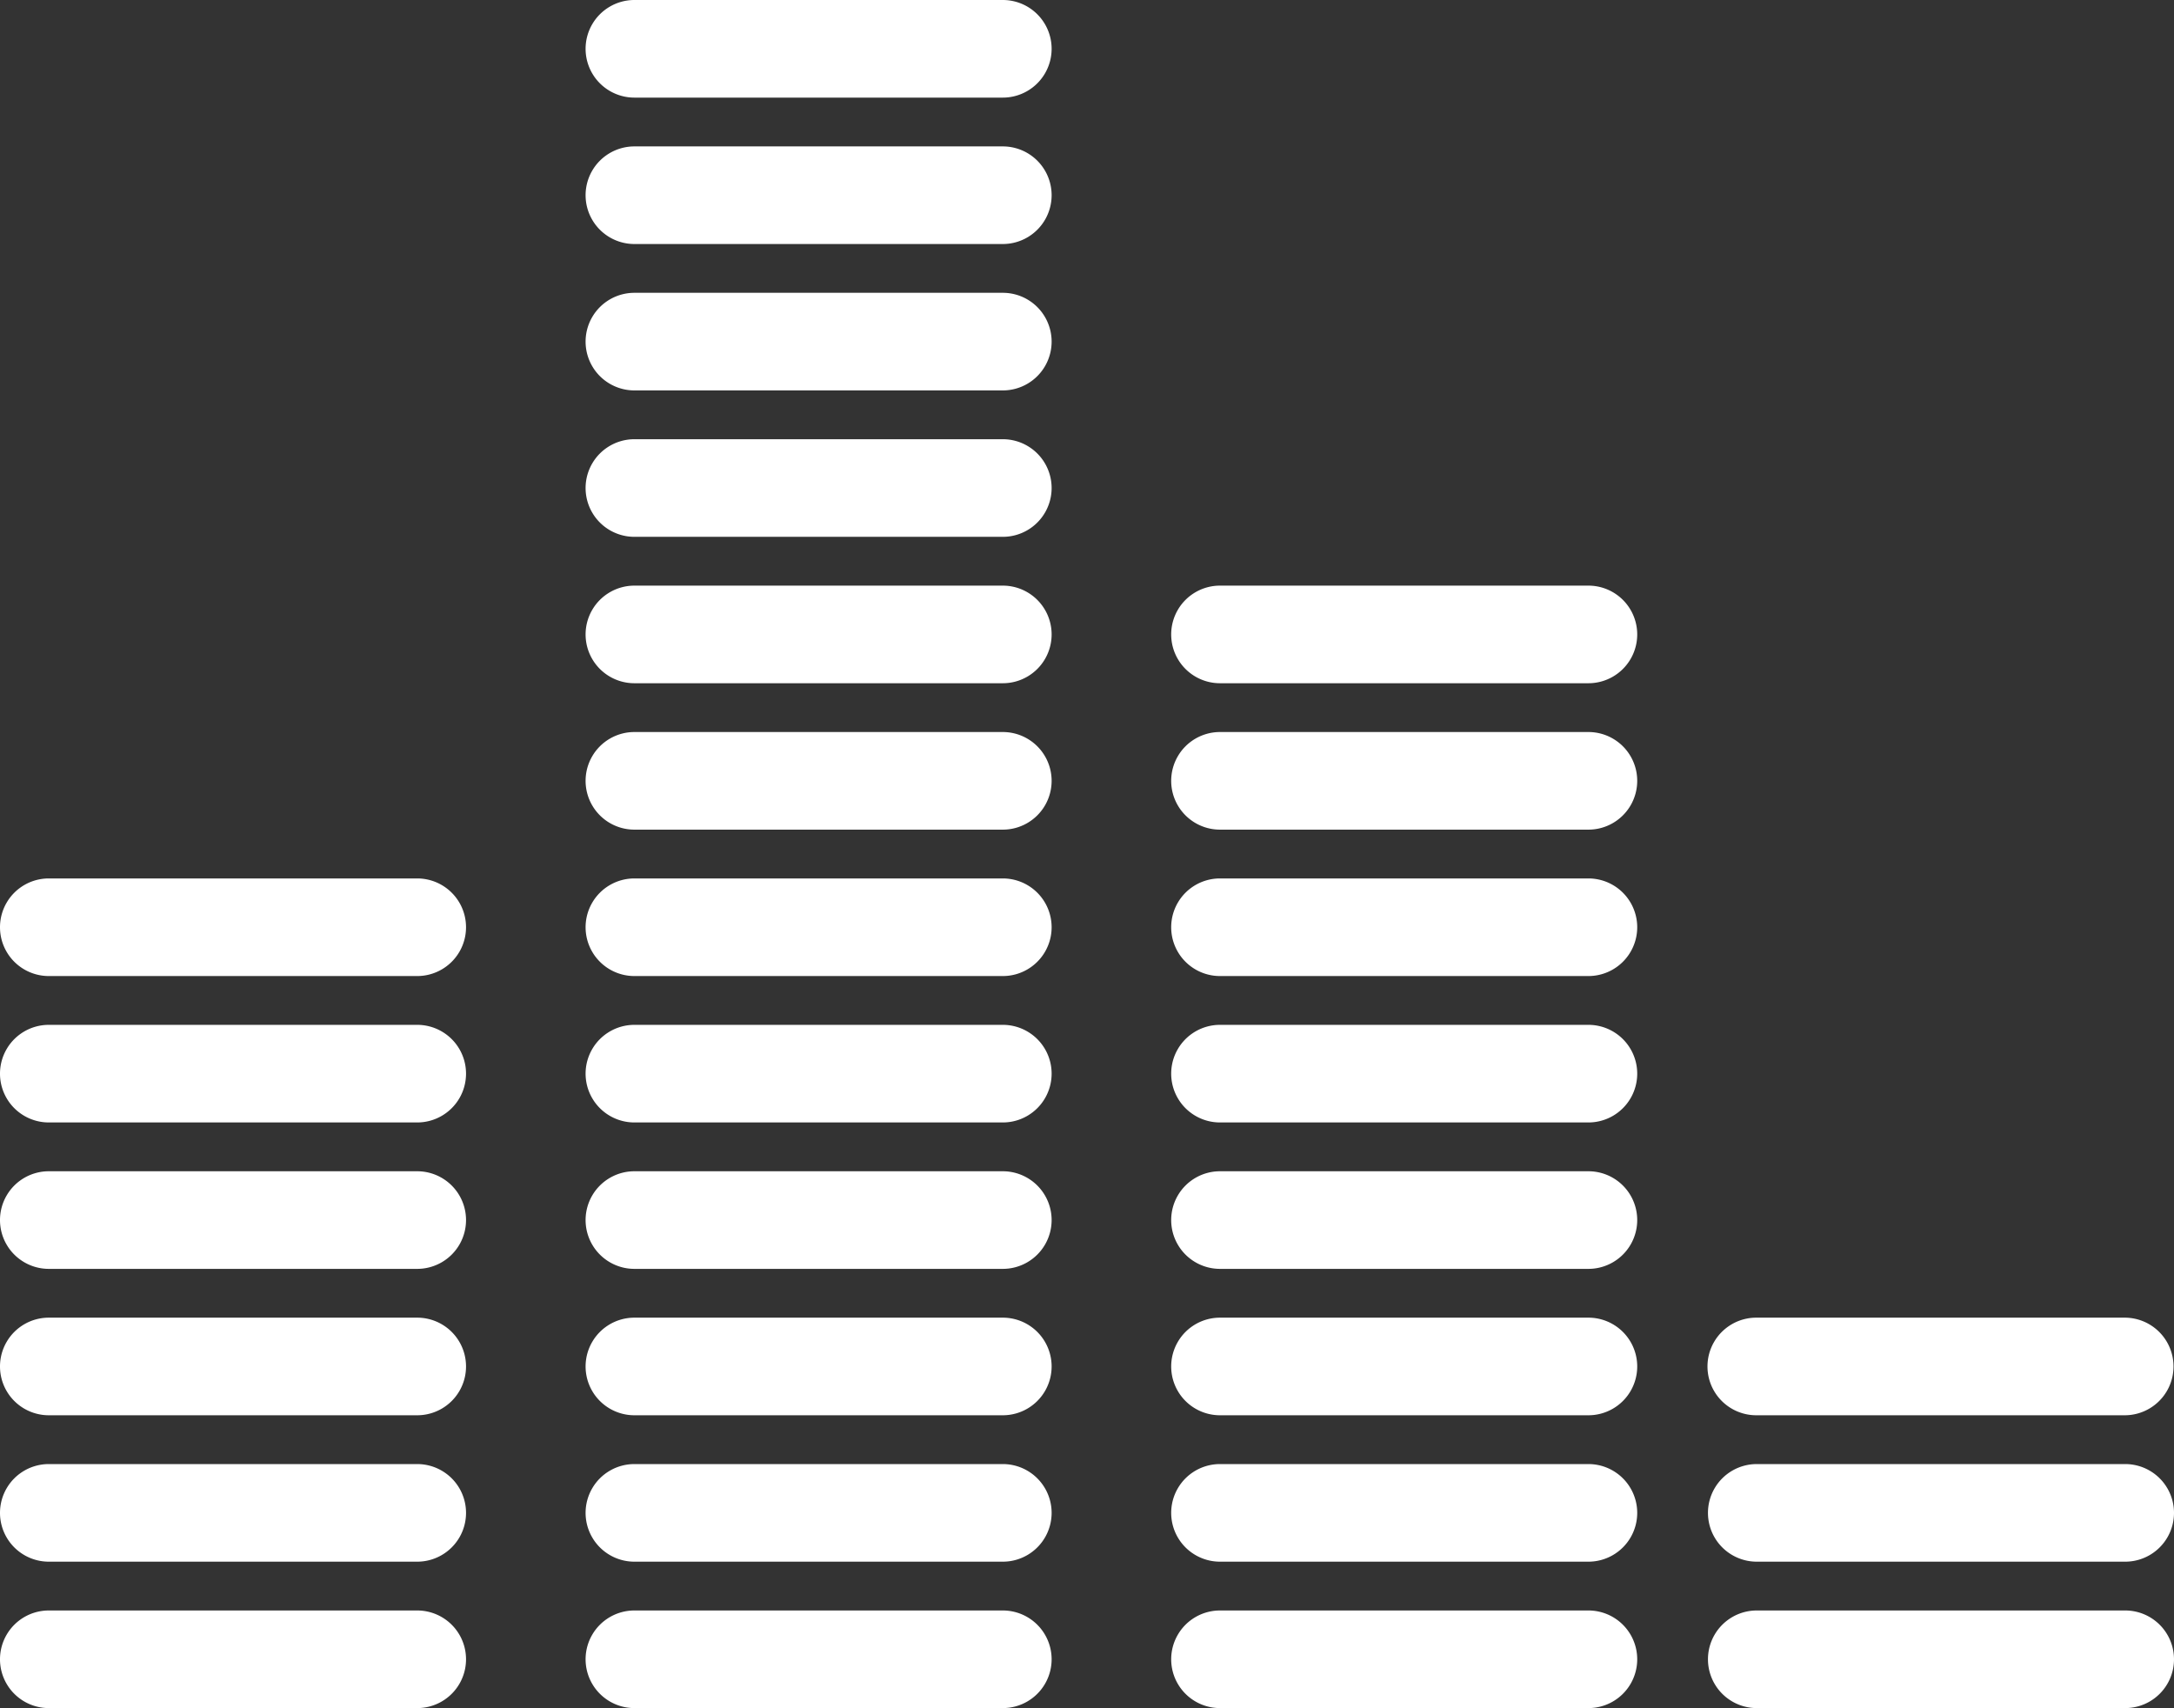 <svg xmlns="http://www.w3.org/2000/svg" width="177.794" height="139.681" viewBox="0 0 177.794 139.681">
  <rect x="0" y="0" width="177.794" height="139.681" fill="#333333" stroke="none"/>
  <g id="floating-wave" transform="translate(0 -47.75)">
    <g id="Group_5" data-name="Group 5" transform="translate(47.891 179.45)">
      <g id="Group_4" data-name="Group 4">
        <path id="Path_32" data-name="Path 32" d="M154.122,377.75H123.991a3.991,3.991,0,0,0,0,7.982h30.131a3.991,3.991,0,0,0,0-7.982Z" transform="translate(-120 -377.75)" fill="#fff"/>
      </g>
    </g>
    <g id="Group_7" data-name="Group 7" transform="translate(0 179.45)">
      <g id="Group_6" data-name="Group 6">
        <path id="Path_33" data-name="Path 33" d="M34.122,377.75H3.991a3.991,3.991,0,0,0,0,7.982H34.122a3.991,3.991,0,0,0,0-7.982Z" transform="translate(0 -377.75)" fill="#fff"/>
      </g>
    </g>
    <g id="Group_9" data-name="Group 9" transform="translate(95.782 179.45)">
      <g id="Group_8" data-name="Group 8">
        <path id="Path_34" data-name="Path 34" d="M274.122,377.75H243.991a3.991,3.991,0,0,0,0,7.982h30.131a3.991,3.991,0,0,0,0-7.982Z" transform="translate(-240 -377.75)" fill="#fff"/>
      </g>
    </g>
    <g id="Group_11" data-name="Group 11" transform="translate(0 167.477)">
      <g id="Group_10" data-name="Group 10">
        <path id="Path_35" data-name="Path 35" d="M34.122,347.75H3.991a3.991,3.991,0,1,0,0,7.982H34.122a3.991,3.991,0,1,0,0-7.982Z" transform="translate(0 -347.75)" fill="#fff"/>
      </g>
    </g>
    <g id="Group_13" data-name="Group 13" transform="translate(0 155.504)">
      <g id="Group_12" data-name="Group 12" transform="translate(0 0)">
        <path id="Path_36" data-name="Path 36" d="M34.122,317.75H3.991a3.991,3.991,0,1,0,0,7.982H34.122a3.991,3.991,0,1,0,0-7.982Z" transform="translate(0 -317.75)" fill="#fff"/>
      </g>
    </g>
    <g id="Group_15" data-name="Group 15" transform="translate(0 143.532)">
      <g id="Group_14" data-name="Group 14">
        <path id="Path_37" data-name="Path 37" d="M34.122,287.75H3.991a3.991,3.991,0,0,0,0,7.982H34.122a3.991,3.991,0,0,0,0-7.982Z" transform="translate(0 -287.75)" fill="#fff"/>
      </g>
    </g>
    <g id="Group_17" data-name="Group 17" transform="translate(0 131.559)">
      <g id="Group_16" data-name="Group 16">
        <path id="Path_38" data-name="Path 38" d="M34.122,257.75H3.991a3.991,3.991,0,1,0,0,7.982H34.122a3.991,3.991,0,1,0,0-7.982Z" transform="translate(0 -257.75)" fill="#fff"/>
      </g>
    </g>
    <g id="Group_19" data-name="Group 19" transform="translate(0 119.586)">
      <g id="Group_18" data-name="Group 18">
        <path id="Path_39" data-name="Path 39" d="M34.122,227.75H3.991a3.991,3.991,0,1,0,0,7.982H34.122a3.991,3.991,0,1,0,0-7.982Z" transform="translate(0 -227.75)" fill="#fff"/>
      </g>
    </g>
    <g id="Group_21" data-name="Group 21" transform="translate(47.891 167.477)">
      <g id="Group_20" data-name="Group 20">
        <path id="Path_40" data-name="Path 40" d="M154.122,347.75H123.991a3.991,3.991,0,1,0,0,7.982h30.131a3.991,3.991,0,1,0,0-7.982Z" transform="translate(-120 -347.75)" fill="#fff"/>
      </g>
    </g>
    <g id="Group_23" data-name="Group 23" transform="translate(47.891 155.504)">
      <g id="Group_22" data-name="Group 22" transform="translate(0 0)">
        <path id="Path_41" data-name="Path 41" d="M154.122,317.75H123.991a3.991,3.991,0,1,0,0,7.982h30.131a3.991,3.991,0,1,0,0-7.982Z" transform="translate(-120 -317.75)" fill="#fff"/>
      </g>
    </g>
    <g id="Group_25" data-name="Group 25" transform="translate(47.891 143.532)">
      <g id="Group_24" data-name="Group 24">
        <path id="Path_42" data-name="Path 42" d="M154.122,287.75H123.991a3.991,3.991,0,0,0,0,7.982h30.131a3.991,3.991,0,1,0,0-7.982Z" transform="translate(-120 -287.75)" fill="#fff"/>
      </g>
    </g>
    <g id="Group_27" data-name="Group 27" transform="translate(47.891 131.559)">
      <g id="Group_26" data-name="Group 26">
        <path id="Path_43" data-name="Path 43" d="M154.122,257.75H123.991a3.991,3.991,0,1,0,0,7.982h30.131a3.991,3.991,0,1,0,0-7.982Z" transform="translate(-120 -257.75)" fill="#fff"/>
      </g>
    </g>
    <g id="Group_29" data-name="Group 29" transform="translate(47.891 119.586)">
      <g id="Group_28" data-name="Group 28">
        <path id="Path_44" data-name="Path 44" d="M154.122,227.75H123.991a3.991,3.991,0,1,0,0,7.982h30.131a3.991,3.991,0,1,0,0-7.982Z" transform="translate(-120 -227.75)" fill="#fff"/>
      </g>
    </g>
    <g id="Group_31" data-name="Group 31" transform="translate(47.891 107.613)">
      <g id="Group_30" data-name="Group 30">
        <path id="Path_45" data-name="Path 45" d="M154.122,197.75H123.991a3.991,3.991,0,1,0,0,7.982h30.131a3.991,3.991,0,1,0,0-7.982Z" transform="translate(-120 -197.75)" fill="#fff"/>
      </g>
    </g>
    <g id="Group_33" data-name="Group 33" transform="translate(47.891 95.641)">
      <g id="Group_32" data-name="Group 32">
        <path id="Path_46" data-name="Path 46" d="M154.122,167.75H123.991a3.991,3.991,0,1,0,0,7.982h30.131a3.991,3.991,0,1,0,0-7.982Z" transform="translate(-120 -167.75)" fill="#fff"/>
      </g>
    </g>
    <g id="Group_35" data-name="Group 35" transform="translate(47.891 83.668)">
      <g id="Group_34" data-name="Group 34">
        <path id="Path_47" data-name="Path 47" d="M154.122,137.75H123.991a3.991,3.991,0,1,0,0,7.982h30.131a3.991,3.991,0,1,0,0-7.982Z" transform="translate(-120 -137.75)" fill="#fff"/>
      </g>
    </g>
    <g id="Group_37" data-name="Group 37" transform="translate(47.891 71.695)">
      <g id="Group_36" data-name="Group 36">
        <path id="Path_48" data-name="Path 48" d="M154.122,107.75H123.991a3.991,3.991,0,0,0,0,7.982h30.131a3.991,3.991,0,1,0,0-7.982Z" transform="translate(-120 -107.75)" fill="#fff"/>
      </g>
    </g>
    <g id="Group_39" data-name="Group 39" transform="translate(47.891 59.723)">
      <g id="Group_38" data-name="Group 38" transform="translate(0 0)">
        <path id="Path_49" data-name="Path 49" d="M154.122,77.75H123.991a3.991,3.991,0,1,0,0,7.982h30.131a3.991,3.991,0,1,0,0-7.982Z" transform="translate(-120 -77.75)" fill="#fff"/>
      </g>
    </g>
    <g id="Group_41" data-name="Group 41" transform="translate(47.891 47.75)">
      <g id="Group_40" data-name="Group 40">
        <path id="Path_50" data-name="Path 50" d="M154.122,47.75H123.991a3.991,3.991,0,1,0,0,7.982h30.131a3.991,3.991,0,1,0,0-7.982Z" transform="translate(-120 -47.75)" fill="#fff"/>
      </g>
    </g>
    <g id="Group_43" data-name="Group 43" transform="translate(95.782 167.477)">
      <g id="Group_42" data-name="Group 42">
        <path id="Path_51" data-name="Path 51" d="M274.122,347.75H243.991a3.991,3.991,0,1,0,0,7.982h30.131a3.991,3.991,0,0,0,0-7.982Z" transform="translate(-240 -347.75)" fill="#fff"/>
      </g>
    </g>
    <g id="Group_45" data-name="Group 45" transform="translate(95.782 155.504)">
      <g id="Group_44" data-name="Group 44" transform="translate(0 0)">
        <path id="Path_52" data-name="Path 52" d="M274.122,317.75H243.991a3.991,3.991,0,1,0,0,7.982h30.131a3.991,3.991,0,0,0,0-7.982Z" transform="translate(-240 -317.75)" fill="#fff"/>
      </g>
    </g>
    <g id="Group_47" data-name="Group 47" transform="translate(95.782 143.532)">
      <g id="Group_46" data-name="Group 46">
        <path id="Path_53" data-name="Path 53" d="M274.122,287.75H243.991a3.991,3.991,0,0,0,0,7.982h30.131a3.991,3.991,0,0,0,0-7.982Z" transform="translate(-240 -287.75)" fill="#fff"/>
      </g>
    </g>
    <g id="Group_49" data-name="Group 49" transform="translate(95.782 131.559)">
      <g id="Group_48" data-name="Group 48">
        <path id="Path_54" data-name="Path 54" d="M274.122,257.75H243.991a3.991,3.991,0,1,0,0,7.982h30.131a3.991,3.991,0,0,0,0-7.982Z" transform="translate(-240 -257.75)" fill="#fff"/>
      </g>
    </g>
    <g id="Group_51" data-name="Group 51" transform="translate(95.782 119.586)">
      <g id="Group_50" data-name="Group 50">
        <path id="Path_55" data-name="Path 55" d="M274.122,227.75H243.991a3.991,3.991,0,1,0,0,7.982h30.131a3.991,3.991,0,0,0,0-7.982Z" transform="translate(-240 -227.75)" fill="#fff"/>
      </g>
    </g>
    <g id="Group_53" data-name="Group 53" transform="translate(95.782 107.613)">
      <g id="Group_52" data-name="Group 52">
        <path id="Path_56" data-name="Path 56" d="M274.122,197.75H243.991a3.991,3.991,0,1,0,0,7.982h30.131a3.991,3.991,0,0,0,0-7.982Z" transform="translate(-240 -197.75)" fill="#fff"/>
      </g>
    </g>
    <g id="Group_55" data-name="Group 55" transform="translate(95.782 95.641)">
      <g id="Group_54" data-name="Group 54">
        <path id="Path_57" data-name="Path 57" d="M274.122,167.75H243.991a3.991,3.991,0,1,0,0,7.982h30.131a3.991,3.991,0,0,0,0-7.982Z" transform="translate(-240 -167.75)" fill="#fff"/>
      </g>
    </g>
    <g id="Group_57" data-name="Group 57" transform="translate(139.681 179.45)">
      <g id="Group_56" data-name="Group 56">
        <path id="Path_58" data-name="Path 58" d="M384.122,377.75H353.991a3.991,3.991,0,0,0,0,7.982h30.131a3.991,3.991,0,0,0,0-7.982Z" transform="translate(-350 -377.75)" fill="#fff"/>
      </g>
    </g>
    <g id="Group_59" data-name="Group 59" transform="translate(139.681 167.477)">
      <g id="Group_58" data-name="Group 58">
        <path id="Path_59" data-name="Path 59" d="M384.122,347.75H353.991a3.991,3.991,0,1,0,0,7.982h30.131a3.991,3.991,0,1,0,0-7.982Z" transform="translate(-350 -347.75)" fill="#fff"/>
      </g>
    </g>
    <g id="Group_61" data-name="Group 61" transform="translate(139.641 155.504)">
      <g id="Group_60" data-name="Group 60" transform="translate(0 0)">
        <path id="Path_60" data-name="Path 60" d="M384.022,317.75H353.891a3.991,3.991,0,1,0,0,7.982h30.131a3.991,3.991,0,1,0,0-7.982Z" transform="translate(-349.9 -317.75)" fill="#fff"/>
      </g>
    </g>
  </g>
</svg>
